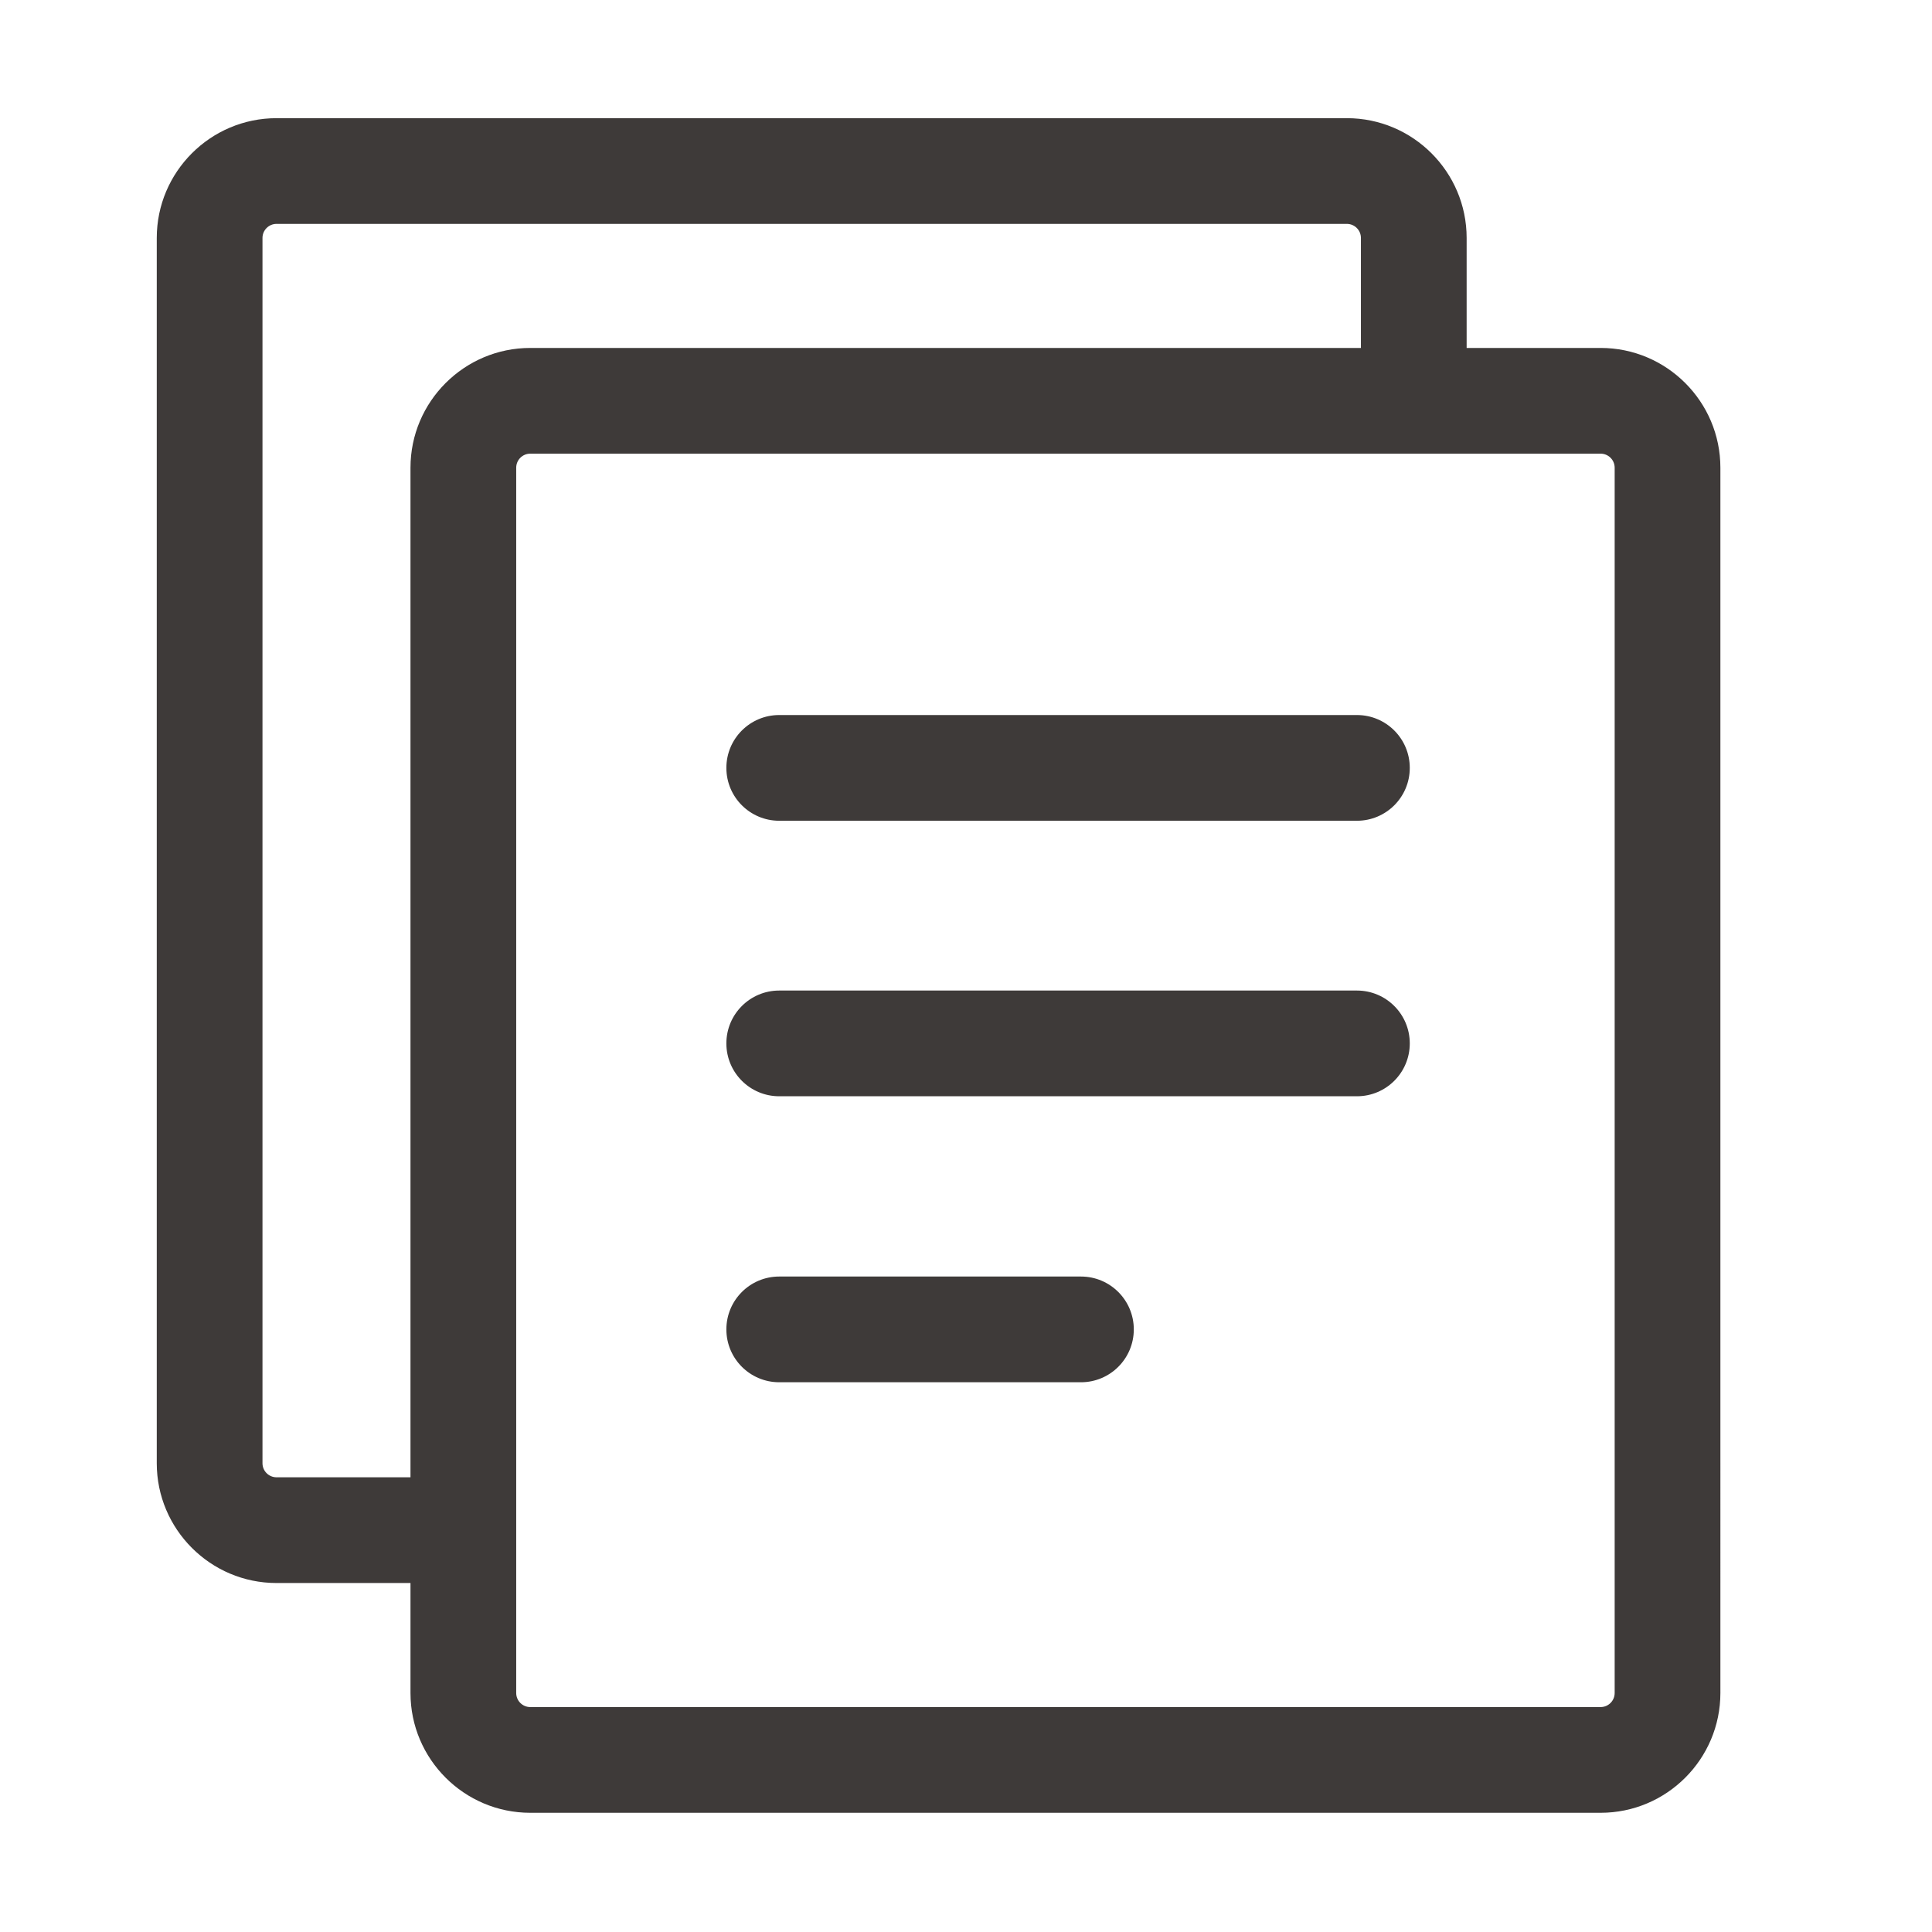 <?xml version="1.0" standalone="no"?><!DOCTYPE svg PUBLIC "-//W3C//DTD SVG 1.1//EN" "http://www.w3.org/Graphics/SVG/1.1/DTD/svg11.dtd"><svg t="1699585618074" class="icon" viewBox="0 0 1024 1024" version="1.1" xmlns="http://www.w3.org/2000/svg" p-id="24295" xmlns:xlink="http://www.w3.org/1999/xlink" width="200" height="200"><path d="M848.364 184.417h-71.016v-58.306c0-34.994-28.482-63.478-63.478-63.478h-567.304c-34.995 0-63.478 28.483-63.478 63.478v649.443c0 34.994 28.482 63.478 63.478 63.478h71.002v58.306c0 34.994 28.482 63.478 63.478 63.478H848.364c35.009 0 63.478-28.482 63.478-63.478V247.895c0-34.994-28.469-63.478-63.478-63.478zM146.566 782.996c-4.104 0-7.443-3.338-7.443-7.443V126.111c0-4.104 3.338-7.443 7.443-7.443h567.305c4.104 0 7.443 3.338 7.443 7.443v58.306H281.045c-34.994 0-63.478 28.482-63.478 63.478v535.101h-71.001z m709.24 114.342c0 4.104-3.338 7.443-7.442 7.443H281.045c-4.104 0-7.443-3.338-7.443-7.443V247.895c0-4.104 3.338-7.443 7.443-7.443H848.364c4.104 0 7.442 3.338 7.442 7.443v649.443z" fill="#3E3A39" p-id="24296"></path><path d="M572.92 676.589H413.008c-15.473 0-28.018 12.531-28.018 28.018S397.535 732.624 413.008 732.624h159.912c15.473 0 28.018-12.531 28.018-28.018s-12.545-28.018-28.018-28.018zM719.192 525.008H413.008c-15.473 0-28.018 12.531-28.018 28.018s12.545 28.018 28.018 28.018h306.185c15.473 0 28.018-12.531 28.018-28.018s-12.545-28.018-28.018-28.018zM719.192 378.982H413.008c-15.473 0-28.018 12.531-28.018 28.018s12.545 28.018 28.018 28.018h306.185c15.473 0 28.018-12.531 28.018-28.018s-12.545-28.018-28.018-28.018z" fill="#3E3A39" p-id="24297"></path></svg>